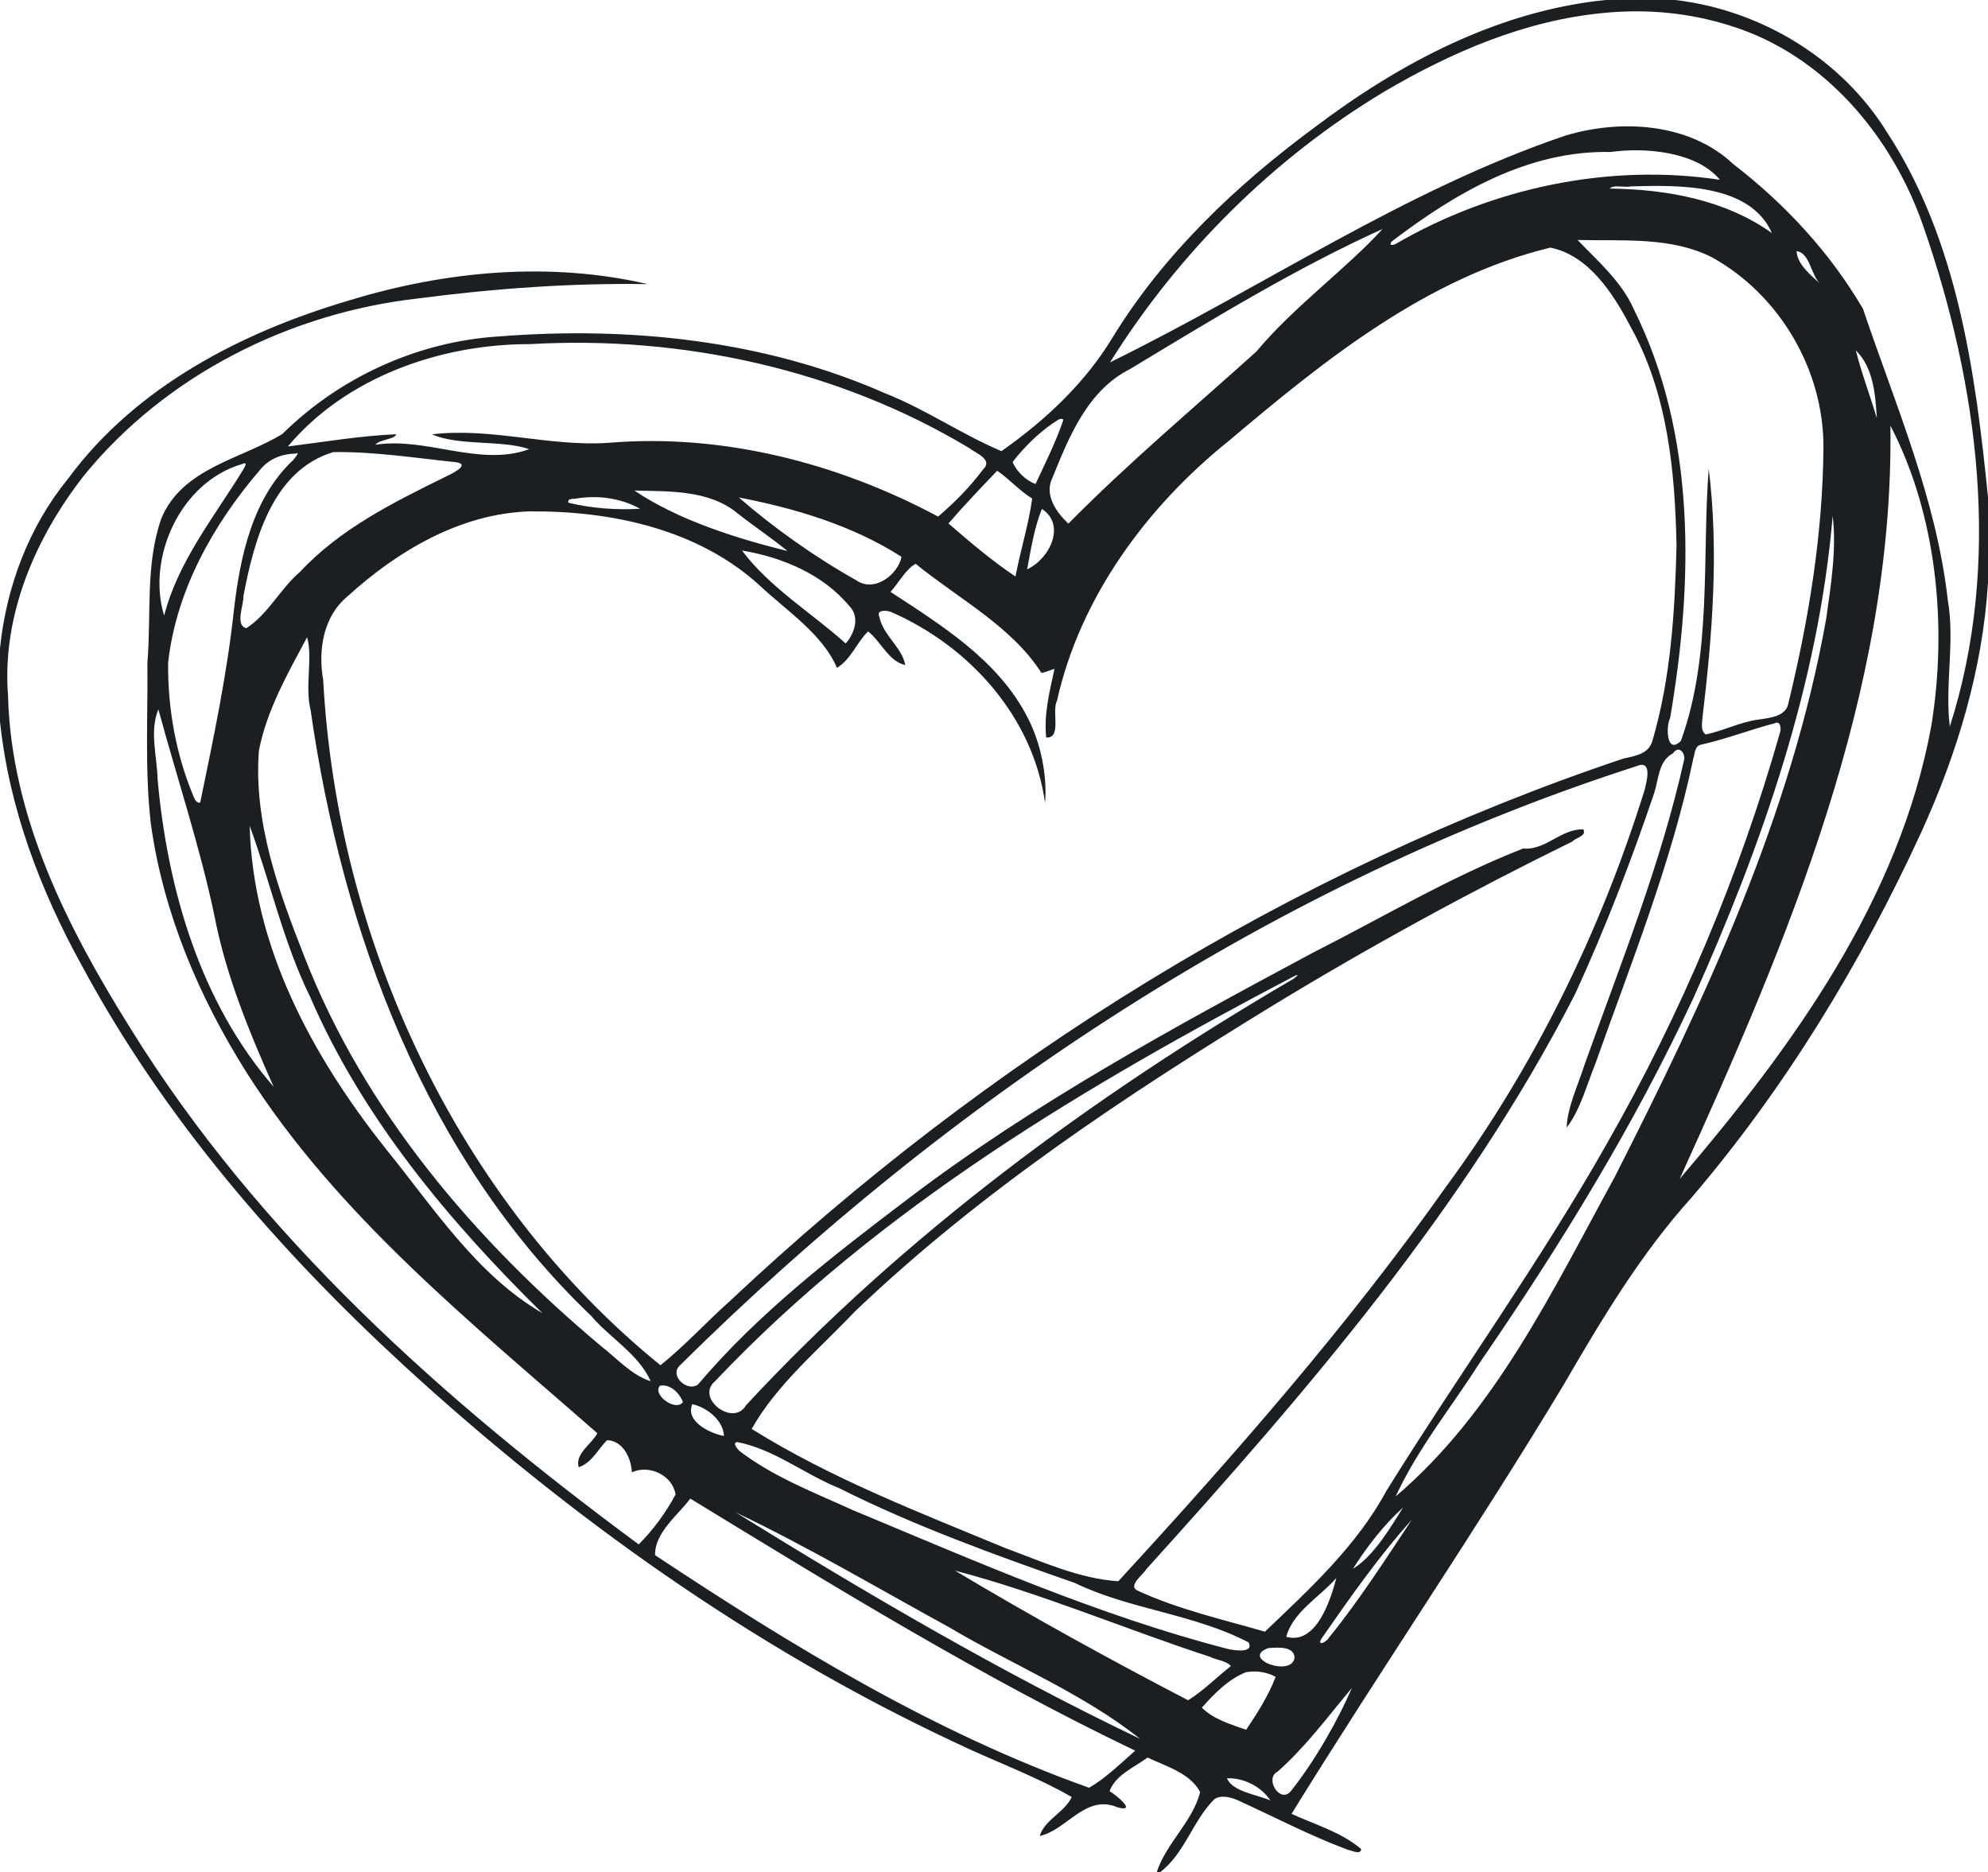 <svg width="292" height="275" viewBox="0 0 292 275" fill="none" xmlns="http://www.w3.org/2000/svg">
<g clip-path="url(#clip0_2244_4644)">
<path d="M235.823 0H246.062C258.625 1.477 270.446 8.575 277.161 19.419C287.523 35.266 290.139 54.572 292 73.02V85.558C291.22 98.307 287.473 110.678 282.191 122.25C273.338 141.488 262.222 159.785 248.451 175.902C240.967 184.184 235.237 193.821 229.644 203.432C216.829 224.741 202.76 245.259 189.704 266.405C193.16 267.993 196.981 269.077 199.928 271.572C199.878 272.505 198.57 271.774 197.999 271.698C192.388 269.606 187.086 266.808 181.644 264.338C180.635 263.934 179.398 263.632 178.414 264.212C175.187 267.363 174.018 272.278 170.356 275H169.891C171.269 270.715 175.167 267.589 176.281 263.203C174.803 260.406 171.246 259.423 168.553 258.137C166.634 259.574 163.875 260.658 162.972 263.077C163.651 263.43 167.192 266.228 164.209 265.472C159.478 263.405 156.765 268.749 152.723 269.656C153.377 267.312 156.37 266.203 157.421 263.934C151.895 260.758 145.831 258.616 140.102 255.843C110.452 241.934 83.49 222.717 59.386 200.611C40.845 183.562 24.072 164.193 12.072 141.911C5.926 130.798 1.315 118.653 0 105.947V95.204C0.933 86.16 4.24 77.353 10.018 70.282C19.98 56.77 35.538 48.767 51.312 44.116C65.432 39.798 80.666 38.374 95.143 41.731C83.858 41.547 72.552 42.379 61.355 43.841C42.603 45.956 24.341 55.093 12.339 69.839C5.204 78.971 0.262 90.362 1.18 102.168C1.632 119.946 9.894 136.227 19.122 150.978C38.013 181.508 65.201 205.706 93.815 226.833C95.922 224.721 97.821 222.155 99.227 219.498C98.784 216.673 95.372 215.067 92.814 216.242C92.708 214.19 91.523 211.589 89.164 211.528C87.824 212.846 86.923 214.873 85.004 215.496C84.406 213.512 86.946 212.085 87.733 210.502C69.237 194.28 49.577 178.553 36.222 157.534C29.218 146.433 23.964 134.042 22.153 120.97C21.25 113.131 21.738 105.223 21.647 97.354C22.243 90.299 21.318 82.974 23.689 76.171C26.743 68.737 35.442 67.437 41.474 63.739C49.934 55.393 61.348 50.168 73.209 49.419C92.396 47.902 112.248 49.934 129.997 57.758C135.932 60.099 141.241 63.787 147.089 66.262C153.533 61.743 159.425 56.235 163.502 49.427C171.048 37.174 181.659 27.145 193.16 18.655C205.642 9.228 220.049 1.603 235.823 0M235.557 1.903C224.043 2.979 213.2 7.65 203.321 13.46C187.013 23.253 173.11 37.124 163.04 53.22C185.348 42.283 206.213 27.961 229.9 19.925C238.032 17.46 248.147 18.015 254.601 24.115C262.171 29.94 268.811 37.099 273.64 45.366C278.368 59.386 284.404 73.207 286.09 88.096C287.171 94.251 285.637 100.631 286.391 106.706C294.062 82.818 290.642 56.57 282.493 33.217C277.916 19.971 267.88 8.048 254.249 3.809C248.21 1.87 241.854 1.278 235.557 1.903M236.563 22.325C224.428 22.058 213.718 28.38 204.392 35.483C203.97 36.095 204.553 36.047 204.991 35.833C219.216 27.568 236.344 23.953 252.614 26.406C249.312 22.376 241.917 21.574 236.563 22.325ZM239.578 27.374C238.58 27.593 237.028 27.074 236.437 27.697C244.79 27.79 253.419 29.348 260.26 34.233C257.04 26.908 246.437 27.185 239.578 27.374ZM203.077 33.628C190.205 39.458 178.087 46.896 165.995 54.196C159.747 57.339 157.024 64.14 154.556 70.242C153.364 72.677 155.17 75.306 156.933 76.902C165.708 68.009 175.28 59.976 184.554 51.62C190.011 45.061 197.773 39.463 203.077 33.628ZM231.721 35.248C234.513 38.195 238.17 41.313 239.948 45.361C249.198 63.9 248.721 85.5 245.308 105.465C244.669 106.69 244.759 110.943 246.895 108.808C251.505 96.099 249.973 81.704 250.979 68.826C252.488 81.008 251.507 93.306 250.056 105.448C250.011 106.287 249.754 107.3 250.536 107.875C253.192 107.318 255.657 106.02 258.373 105.672C260.008 105.42 262.398 105.234 262.699 103.197C265.692 90.909 267.755 78.268 267.83 65.599C267.83 54.256 261.366 43.307 251.5 37.814C245.416 34.717 238.308 35.42 231.721 35.248M227.71 36.368C209.528 40.789 194.541 52.89 180.524 64.722C168.492 74.374 158.653 87.68 155.253 102.922C154.433 104.429 155.995 108.505 153.666 108.314C153.309 104.883 154.166 101.561 154.883 98.251C154.227 98.395 153.623 98.771 152.952 98.811C148.658 92.046 140.741 87.894 134.491 82.808C133.057 83.564 131.956 85.656 130.804 86.934C138.389 91.899 146.636 96.994 150.917 105.352C152.891 109.133 153.834 113.95 153.5 117.927C151.739 105.241 142.328 94.861 130.857 89.873C130.17 89.613 128.669 89.548 129.164 90.601C129.702 93.314 132.492 95.063 132.969 97.679C130.537 97.152 129.378 94.198 127.507 92.739C125.817 94.37 125.022 96.822 122.939 98.085C120.794 93.129 115.668 89.802 111.74 86.135C102.653 77.723 89.766 74.994 77.736 75.109C67.56 75.45 58.345 80.942 50.983 87.642C47.444 90.614 46.705 95.549 47.472 99.882C49.532 138.173 67.198 176.355 97.014 200.521C100.663 197.587 103.82 194.098 107.318 190.988C144.856 155.696 189.569 127.818 238.444 111.412C240.094 111.051 242.149 110.751 242.695 108.856C245.433 99.557 246.004 89.795 246.251 80.156C246.027 69.136 244.94 57.677 239.443 47.882C236.958 43.115 233.308 37.472 227.71 36.368M263.881 36.887C263.982 38.835 265.969 40.398 267.302 41.641C265.994 40.36 265.818 37.101 263.881 36.887M77.841 50.544C64.72 50.521 50.84 55.376 42.281 65.572C47.578 64.919 52.862 64.006 58.194 63.779C57.987 64.566 55.679 64.531 55.148 65.325C62.671 64.142 70.425 68.629 77.728 65.975C73.775 64.576 67.452 65.551 63.443 63.794C72.082 62.748 80.613 65.607 89.267 65.047C106.073 63.62 123.017 67.971 137.793 75.871C140.18 73.829 142.466 71.538 144.348 69.002C145.972 67.49 143.357 66.595 142.338 65.796C123.093 54.239 100.158 49.255 77.841 50.544M272.584 51.459C273.414 54.798 274.797 58.42 275.677 61.448C275.451 57.989 275.199 54.025 272.584 51.459ZM155.552 61.579C152.929 63.192 150.61 65.433 148.736 67.85C149.257 69.201 150.728 70.615 152.102 71.084C153.507 68.067 155.011 65.07 156.101 61.919C156.322 61.43 155.884 61.498 155.552 61.579ZM277.664 62.509C278.217 101.538 262.548 138.281 246.709 173.152C263.202 153.871 278.997 132.179 283.675 106.602C286.064 91.909 284.48 75.631 277.664 62.509M48.953 66.403C40.01 69.09 37.314 79.379 35.759 87.519C35.83 88.832 34.464 91.824 36.179 92.27C39.426 90.18 41.149 86.475 44.069 83.992C49.962 77.665 57.741 73.814 65.367 70.058C66.096 69.71 69.215 68.281 67.057 67.895C61.043 67.275 55.002 66.31 48.953 66.403ZM43.365 66.63C41.355 66.663 39.454 67.424 38.181 69.027C31.315 77.02 25.86 86.742 24.691 97.369C24.635 104.099 25.855 110.902 28.486 117.116C28.624 117.484 28.953 118 29.406 117.877C31.333 108.518 33.33 99.151 34.353 89.636C35.279 81.693 37.065 73.161 43.154 67.477C43.254 67.255 44.218 66.292 43.365 66.63M35.578 68.153C26.484 70.782 21.509 81.933 24.107 90.42C26.144 82.538 31.29 76.141 35.49 69.355C35.699 68.967 36.665 67.636 35.578 68.153ZM146.465 69.143C144.048 71.676 141.606 74.222 139.312 76.884C142.469 79.611 145.678 82.349 149.154 84.673C149.883 80.839 151.078 77.086 151.611 73.222C149.75 72.097 148.108 70.219 146.465 69.143M93.173 72.049C99.552 76.327 107.939 79.027 115.661 80.932C113.332 79.001 110.744 77.31 108.357 75.412C104.142 71.913 98.307 72.191 93.173 72.049M84.662 73.212C84.227 73.338 83.322 73.118 83.485 73.832C86.868 74.681 90.769 74.928 94.021 74.721C91.159 73.153 87.884 72.707 84.662 73.212M108.52 73.063C113.525 77.434 119.705 81.832 125.754 85.215C128.452 87.12 131.921 84.345 132.419 81.784C125.243 77.179 116.815 74.663 108.52 73.063M153.027 74.749C151.91 77.575 151.417 80.64 150.869 83.619C154.259 82.034 156.588 77.03 153.027 74.749ZM269.188 75.767C267.101 100.356 258.826 124.037 248.776 146.484C240.008 165.325 229.088 183.073 217.332 200.168C213.2 206.668 208.233 212.778 205.001 219.781C219.589 207.374 228.084 189.475 237.156 172.897C250.398 146.829 263.077 119.893 268.233 90.874C268.937 85.888 269.767 80.7 269.188 75.767M108.986 80.857C113.015 86.258 119.174 89.984 124.219 94.508C125.537 93.011 126.34 90.596 124.738 88.996C120.869 84.33 114.836 81.827 108.986 80.857ZM45.105 93.588C42.283 98.887 39.19 104.273 38.028 110.234C37.233 120.725 40.91 130.866 44.695 140.472C53.528 163.185 69.761 182.158 88.231 197.665C90.595 199.482 92.673 201.927 95.58 202.87C93.759 198.827 89.627 196.566 86.833 193.269C62.515 170.072 50.294 136.958 45.618 104.261C44.756 100.845 45.968 96.537 45.105 93.588M23.264 104.182C21.929 107.431 23.071 111.046 23.146 114.424C24.592 130.571 29.409 147.212 40.191 159.611C36.564 151.459 33.134 143.141 31.461 134.327C29.343 124.272 25.777 113.506 23.264 104.182M260.662 106.232C257.015 107.182 253.494 108.568 249.795 109.385C248.909 109.602 248.96 110.696 248.718 111.396C245.499 126.802 239.576 141.425 234.337 156.211C233.047 159.374 232.149 162.948 230.122 165.602C230.162 162.8 231.792 159.351 232.74 156.377C238.016 141.599 243.939 126.971 247.36 111.616C247.606 110.708 246.6 109.345 245.748 110.63C243.565 111.772 243.645 114.424 242.974 116.465C239.591 126.467 235.791 136.338 231.382 145.934C215.253 177.427 191.933 204.41 168.362 230.483C167.899 231.323 165.457 232.984 167.225 233.684C173.153 236.397 179.561 237.854 185.796 239.648C192.378 233.362 199.252 227.08 203.64 218.962C214.297 201.809 226.168 185.415 236.108 167.813C246.942 148.835 255.481 128.557 261.467 107.532C261.643 106.965 261.492 105.778 260.662 106.232M240.328 112.546C187.22 129.633 139.458 161.358 99.916 200.488C98.206 201.97 100.9 204.506 102.514 203.354C111.43 192.818 122.461 184.353 133.407 176.048C151.946 161.97 172.449 150.852 192.906 139.892C203.122 134.715 213.039 128.804 223.718 124.625C227.046 124.932 229.289 121.691 232.559 121.817C233.094 122.825 231.414 123.027 230.949 123.596C216.02 130.919 201.412 138.896 187.199 147.535C165.469 160.818 144.041 174.974 125.56 192.634C120.341 198.156 114.142 203.261 110.407 209.87C122.046 217.139 134.984 222.115 147.632 227.36C153.027 229.339 158.505 231.872 164.257 232.245C181.286 213.721 197.949 194.733 212.501 174.152C225.398 156.604 235.084 136.824 241.553 116.05C241.837 114.915 242.813 111.452 240.328 112.546M36.675 121.3C37.123 139.002 45.84 155.079 56.589 168.63C63.576 177.22 69.942 187.219 79.665 192.863C65.965 179.38 53.272 164.254 45.553 146.415C41.63 138.453 39.623 129.295 36.675 121.3ZM190.265 143.282C159.546 159.402 129.104 177.424 105.05 202.842C102.054 205.317 107.718 209.678 109.597 206.371C132.746 181.429 160.379 161.101 189.657 143.958C189.903 143.88 191.158 142.912 190.265 143.282M96.933 203.53C95.746 204.849 99.278 207.394 100.306 205.927C99.833 204.629 98.412 203.205 96.933 203.53ZM101.682 206.24C100.61 208.771 104.345 210.558 106.337 210.903C106.242 208.584 103.774 206.671 101.682 206.24ZM108.261 211.798C107.537 211.952 108.304 212.771 108.581 213.081C113.593 216.93 119.564 219.198 125.268 221.797C143.281 229.296 161.264 237.236 180.185 242.146C181.03 242.366 184.257 242.918 183.392 241.224C175.336 237.024 165.975 236.407 157.859 232.492C146.113 228.374 134.365 224.146 123.221 218.556C118.156 216.509 113.621 212.816 108.261 211.798M101.393 220.106C99.529 222.596 96.151 225.097 96.219 228.411C116.31 241.735 137.157 254.457 159.966 262.573C162.428 261.162 164.566 259.019 166.742 257.129C144.134 246.298 122.753 233.145 101.393 220.106M206.09 221.409C203.233 223.99 200.796 227.156 198.726 230.408C201.89 228.507 204.486 223.912 206.09 221.409ZM108.065 222.132C127.29 234.04 147.024 245.625 167.456 255.39C159.038 248.687 148.633 244.485 139.333 238.958C128.953 233.276 118.744 227.229 108.065 222.132M207.37 223.209C202.489 228.633 198.263 234.693 194.088 240.689C193.389 241.902 194.923 241.118 195.215 240.505C199.591 235.151 203.907 228.411 207.37 223.209M140.271 230.68C151.47 237.387 162.939 243.701 174.511 249.723C176.787 248.299 178.686 246.356 180.791 244.707C180.172 243.918 178.678 243.833 177.713 243.338C165.19 239.253 152.999 234.022 140.271 230.68ZM196.284 231.769C193.864 234.541 189.918 236.729 188.922 240.402C193.497 241.695 195.567 234.468 196.284 231.769ZM186.302 242.058C182.127 243.548 189.699 246.414 190.145 243.492C190.102 241.71 187.564 241.975 186.302 242.058ZM183.034 245.597C180.411 246.625 178.372 248.74 176.53 250.805C178.216 252.516 180.788 253.272 183.039 254.054C184.687 251.594 186.312 249.065 187.368 246.283C186.058 245.567 184.506 245.337 183.034 245.597M198.568 247.911C195.059 252.113 191.782 256.549 187.662 260.204C185.668 261.212 188.014 264.943 189.579 263.103C193.13 258.641 196.553 252.617 198.568 247.911M180.22 261.187C181.017 263.153 184.571 263.556 186.606 264.439C185.233 262.397 182.692 261.086 180.22 261.187Z" fill="#1C1F21"/>
</g>
<defs>
<clipPath id="clip0_2244_4644">
<rect width="292" height="275" fill="white"/>
</clipPath>
</defs>
</svg>
